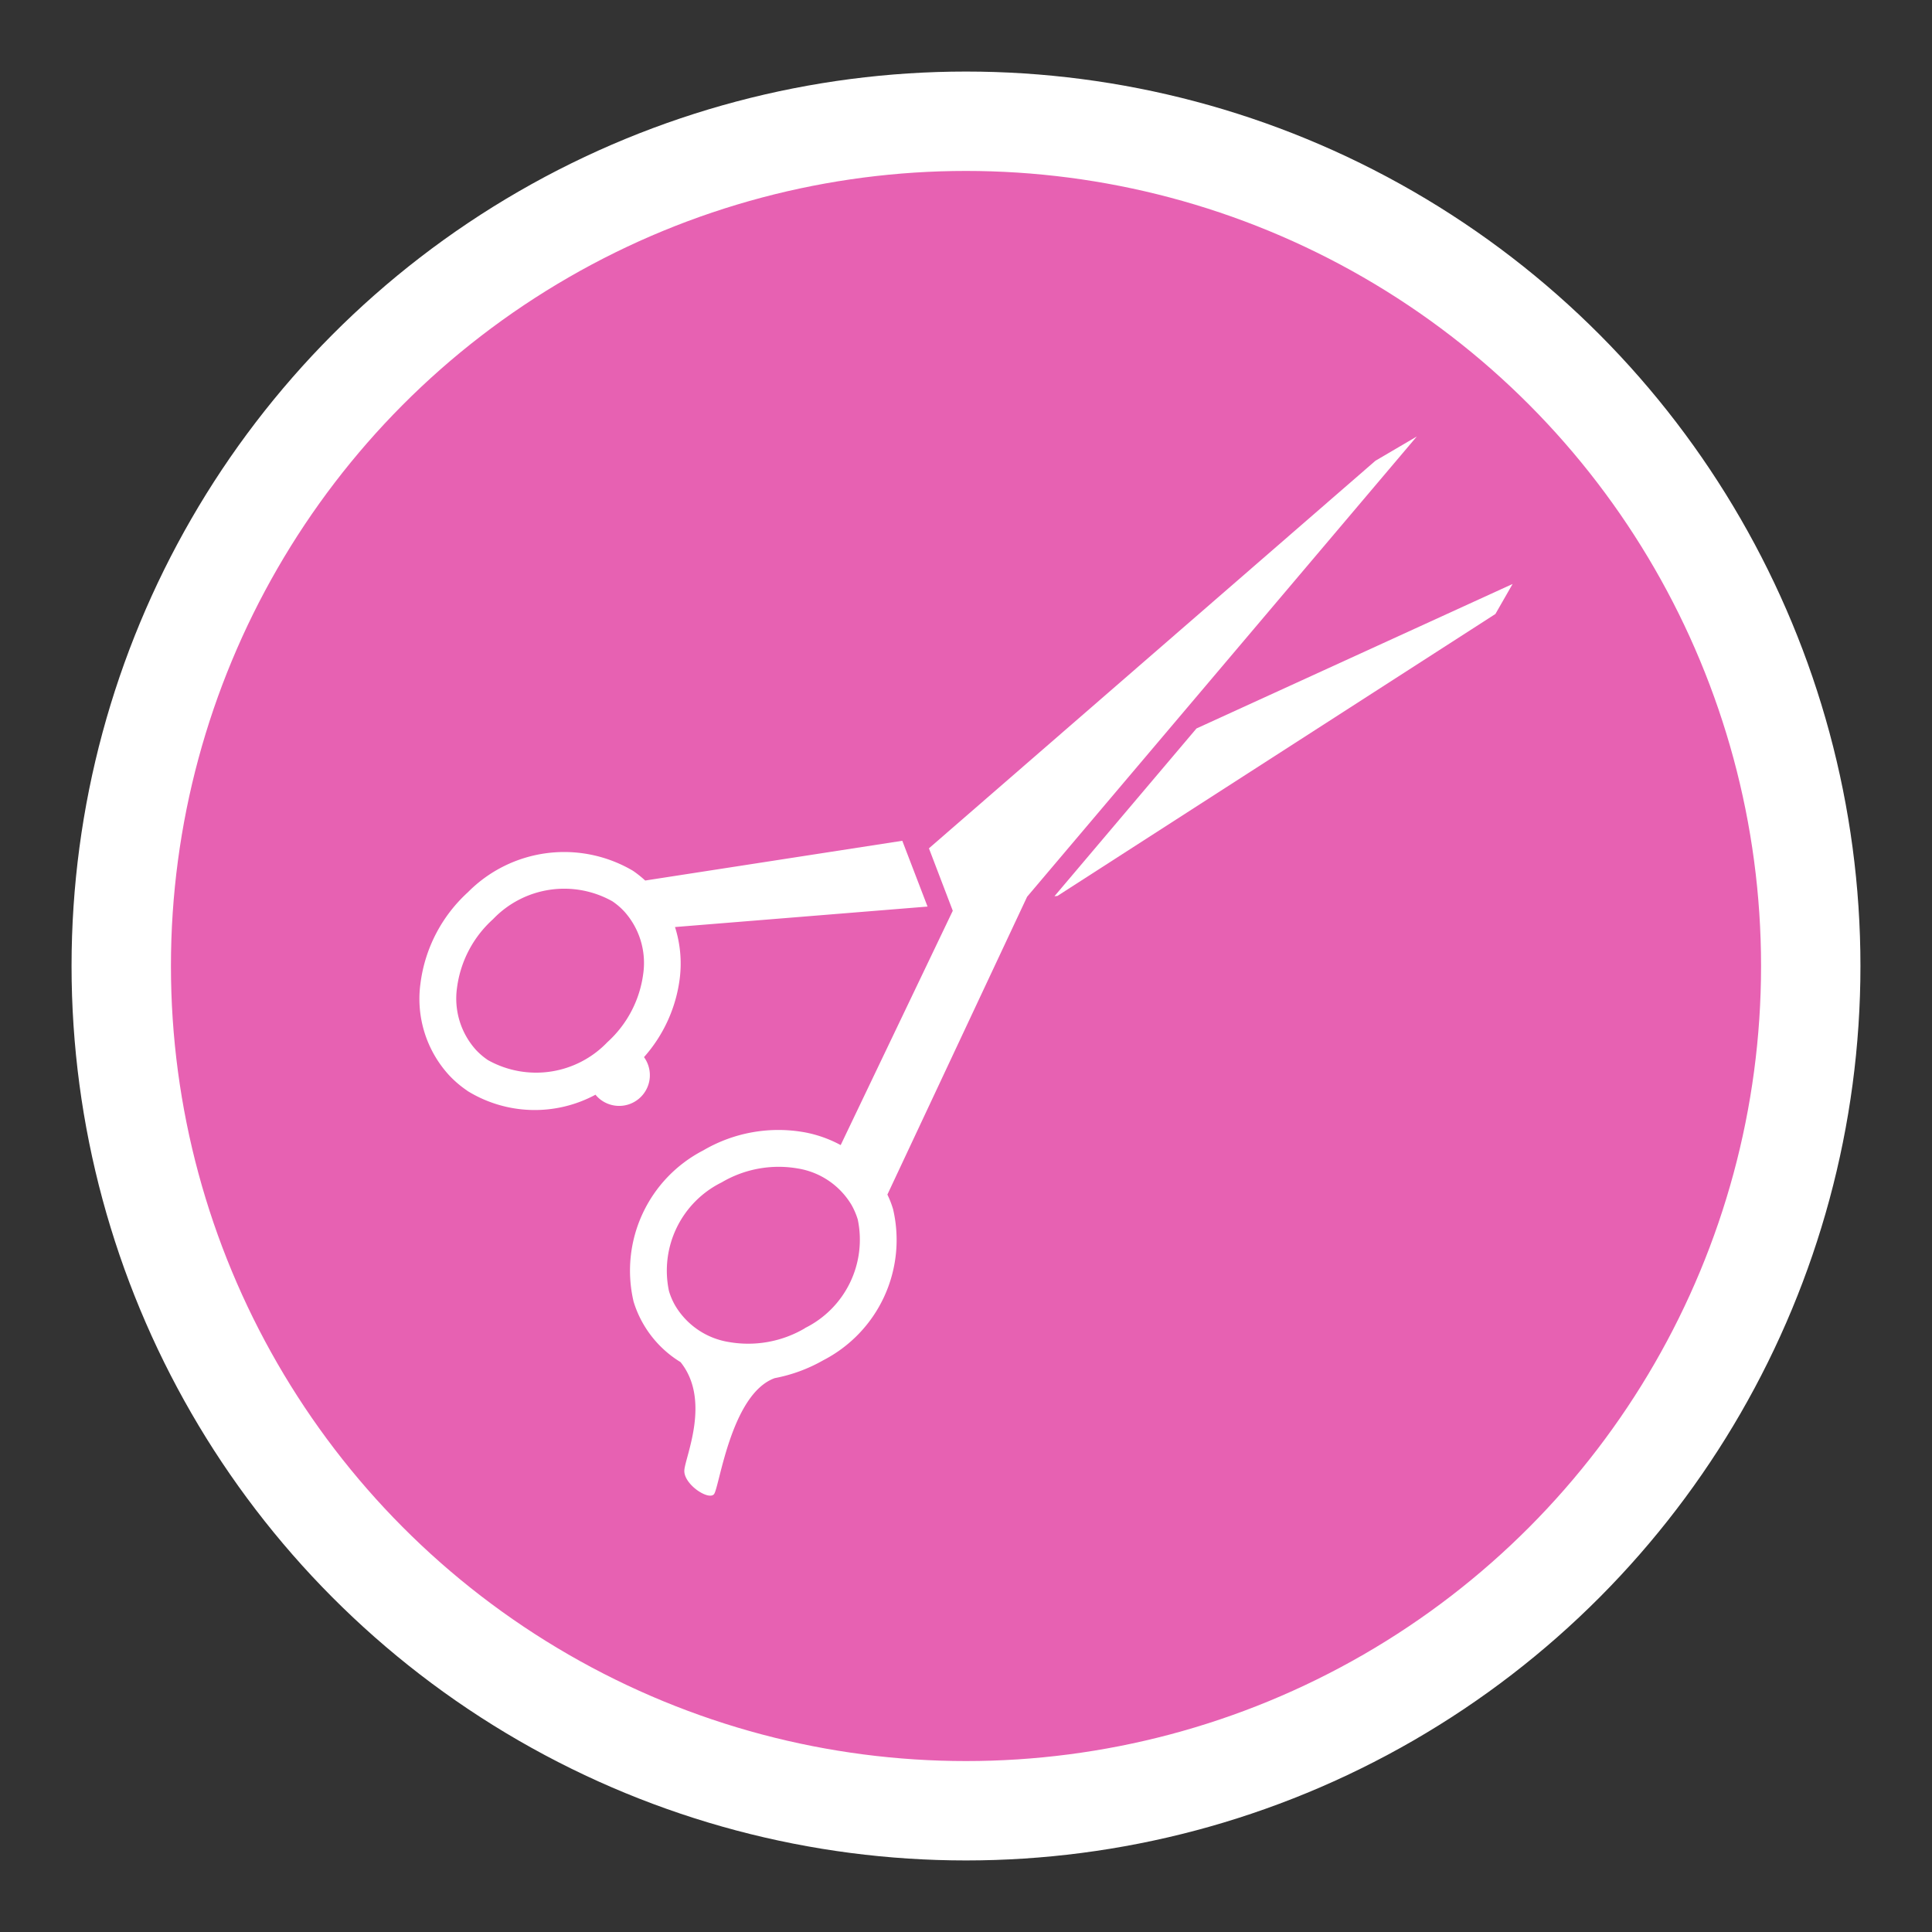 <svg id="Layer_1" data-name="Layer 1" xmlns="http://www.w3.org/2000/svg" width="19.44" height="19.44" viewBox="0 0 19.44 19.44"><rect x="0" y="0" width="19.44" height="19.44" fill="#333333" stroke="none"/><circle cx="9.72" cy="9.72" r="8.5" fill="#e761b2" stroke="#fff" stroke-miterlimit="10"/><path d="M9.079,8.46,6.492,8.86a1.076,1.076,0,0,0-.123-.098,1.362,1.362,0,0,0-1.661.216,1.497,1.497,0,0,0-.477.916,1.137,1.137,0,0,0,.285.922,1.065,1.065,0,0,0,.186.159v.001a1.289,1.289,0,0,0,1.29.039.292.292,0,0,0,.064.059.309.309,0,0,0,.424-.437,1.468,1.468,0,0,0,.36-.794,1.213,1.213,0,0,0-.048-.515L9.333,9.122ZM6.472,9.8a1.124,1.124,0,0,1-.361.687.992.992,0,0,1-1.201.18.704.704,0,0,1-.122-.104.772.772,0,0,1-.189-.627A1.123,1.123,0,0,1,4.961,9.249a.99.99,0,0,1,1.201-.18.691.691,0,0,1,.121.104A.775.775,0,0,1,6.472,9.8Z" fill="#fff"/><polygon points="10.64 9.015 15.047 6.178 15.22 5.876 12.039 7.33 10.61 9.018 10.64 9.015" fill="#fff"/><path d="M7.795,13.867a1.581,1.581,0,0,0,.489-.18,1.362,1.362,0,0,0,.702-1.521.989.989,0,0,0-.057-.146l1.406-2.997,3.921-4.631-.416.244L9.347,8.536l.24.628L8.459,11.522a1.234,1.234,0,0,0-.365-.129,1.494,1.494,0,0,0-1.017.182,1.362,1.362,0,0,0-.702,1.521,1.066,1.066,0,0,0,.097.224,1.086,1.086,0,0,0,.376.386c.307.383.048.949.038,1.087-.01.14.242.307.298.242C7.238,14.972,7.354,14.027,7.795,13.867ZM9.863,8.803a.204.204,0,1,1,0.0 0l-0-0ZM8.099,13.365a1.125,1.125,0,0,1-.763.139.77.77,0,0,1-.542-.367.684.684,0,0,1-.063-.147A.991.991,0,0,1,7.262,11.897a1.128,1.128,0,0,1,.764-.14.773.773,0,0,1,.542.367.732.732,0,0,1,.063.147.992.992,0,0,1-.531,1.092Z" fill="#fff"/></svg>